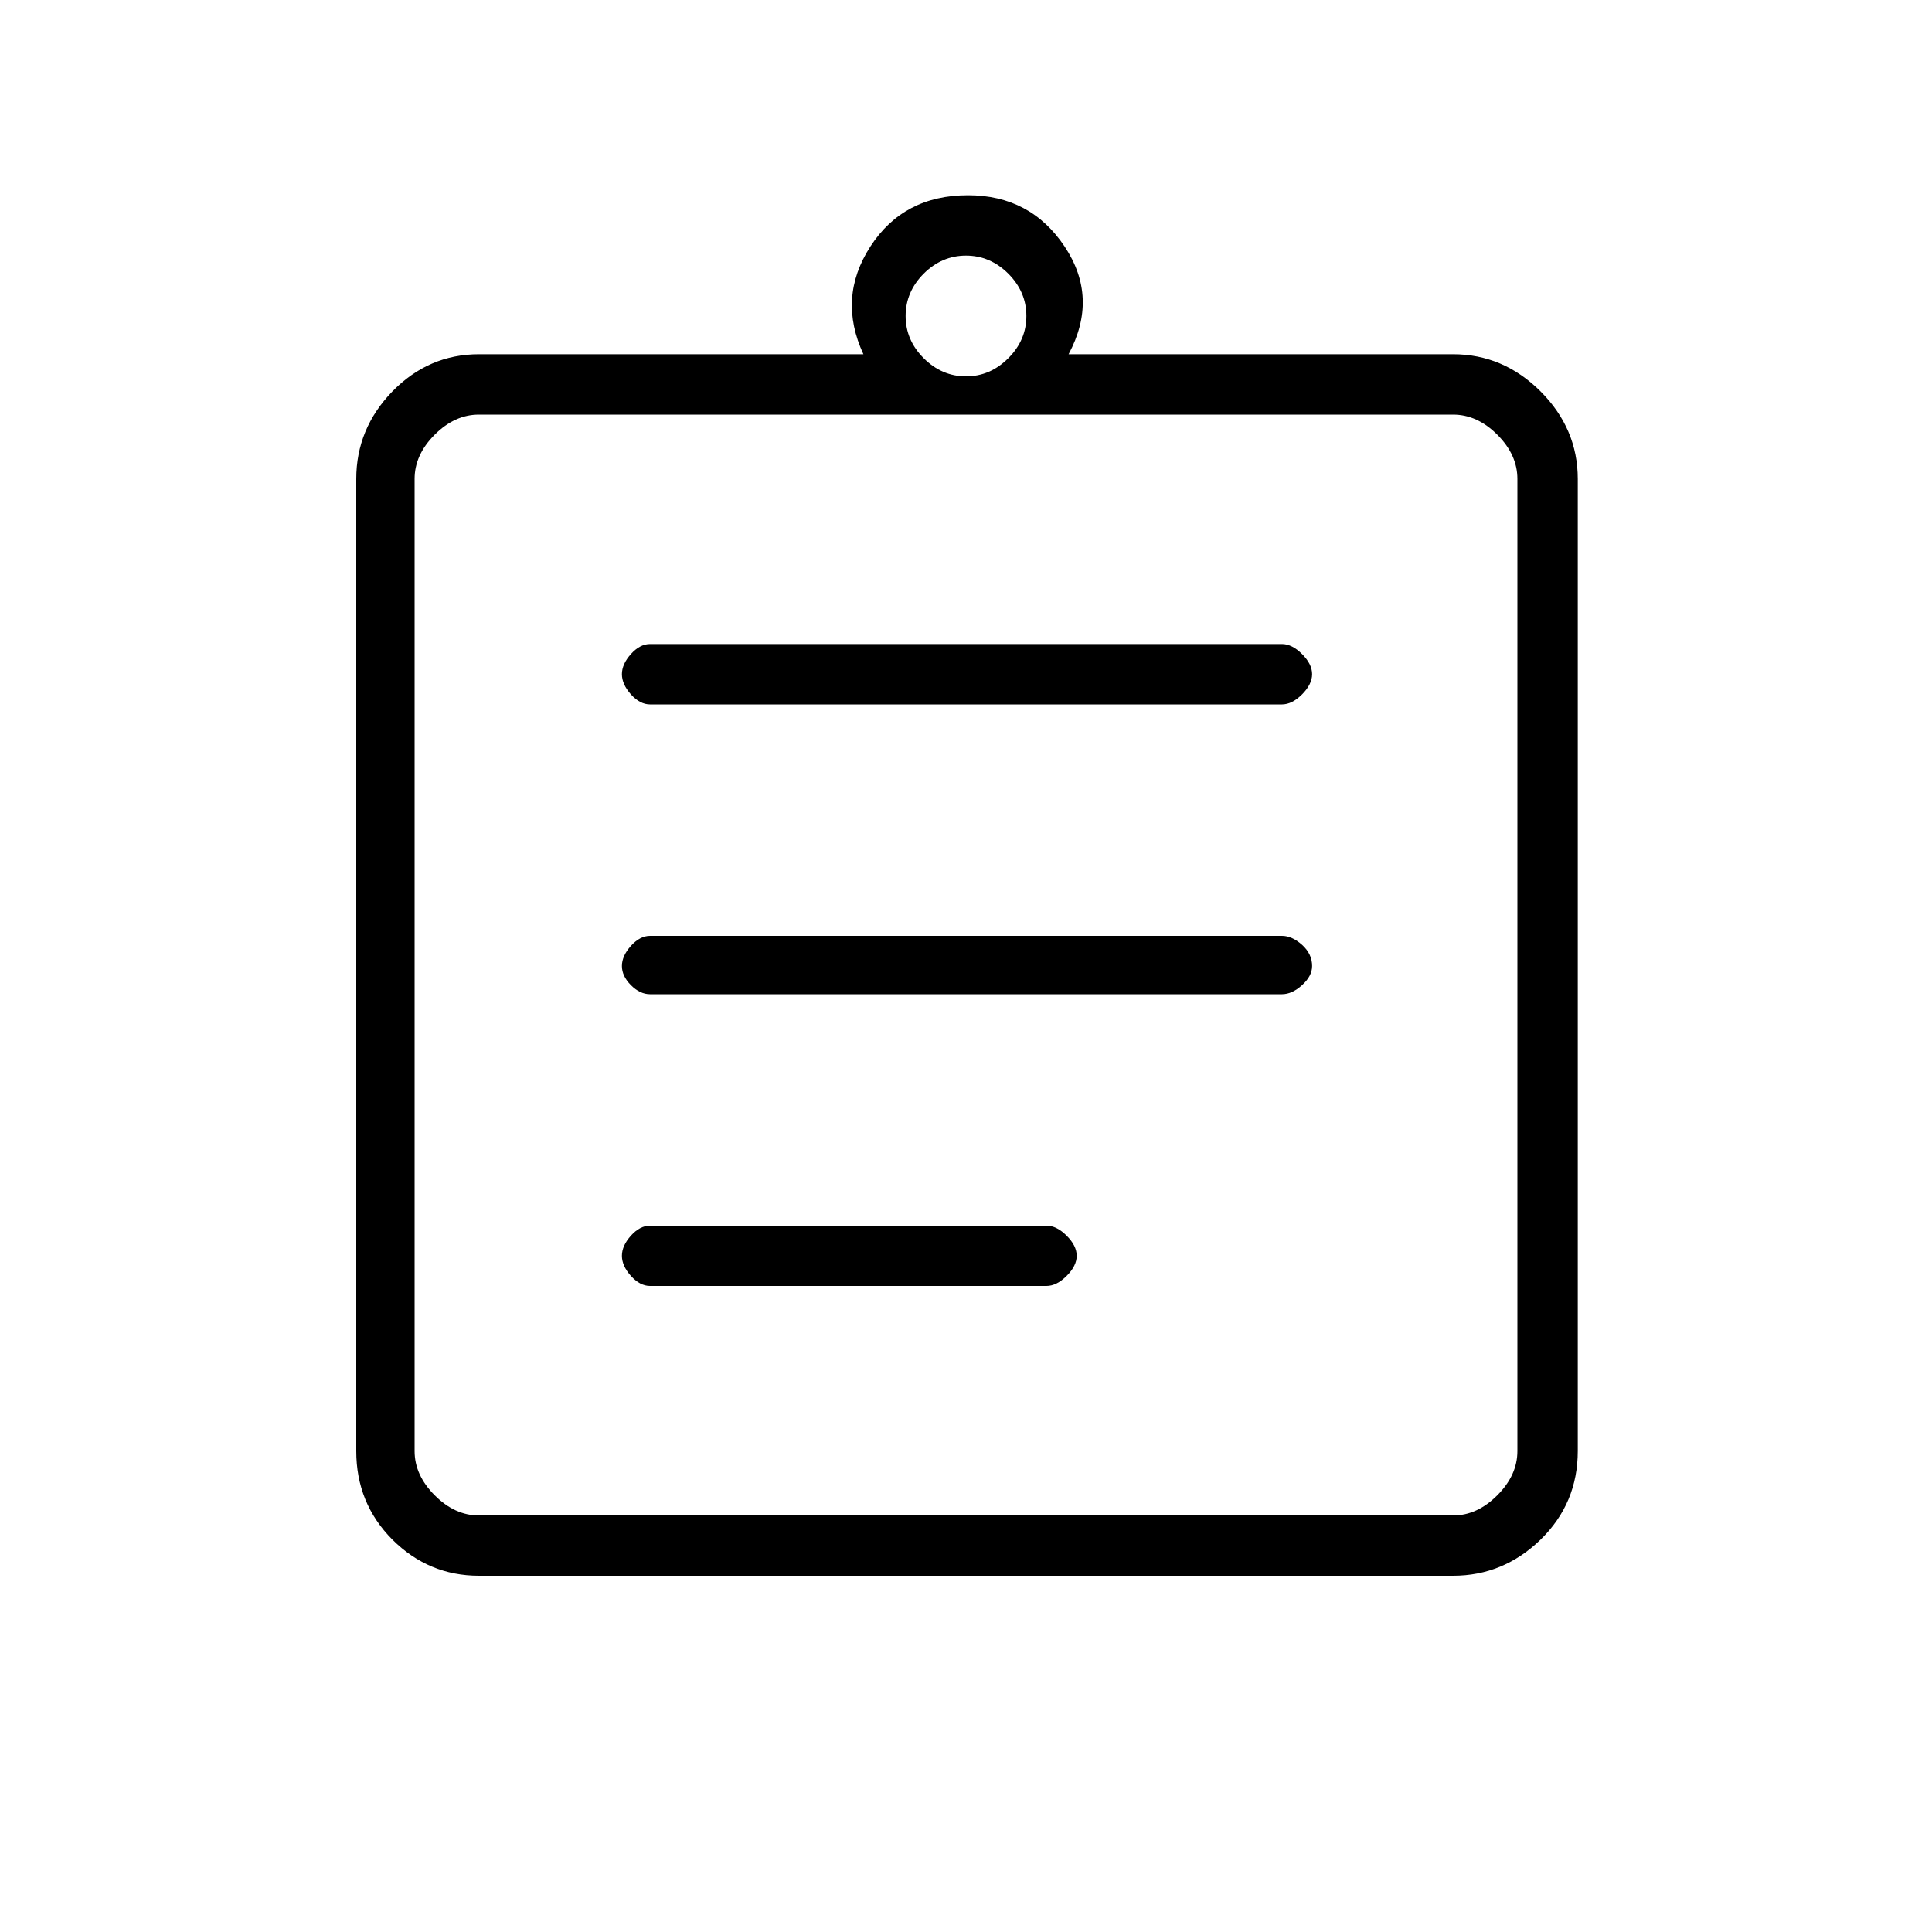 <svg xmlns="http://www.w3.org/2000/svg" height="20" width="20"><path d="M6.729 13.312h4.104q.105 0 .209-.104t.104-.208q0-.104-.104-.208t-.209-.104H6.729q-.104 0-.198.104-.093.104-.093.208t.093.208q.094.104.198.104Zm0-3.02h6.542q.104 0 .208-.094t.104-.198q0-.125-.104-.219-.104-.093-.208-.093H6.729q-.104 0-.198.104-.093.104-.093.208t.093.198q.094.094.198.094Zm0-3h6.542q.104 0 .208-.104.104-.105.104-.209t-.104-.208q-.104-.104-.208-.104H6.729q-.104 0-.198.104-.093.104-.093.208t.093.209q.094.104.198.104Zm-1.771 8.396h10.084q.25 0 .458-.209.208-.208.208-.458V4.958q0-.25-.208-.458-.208-.208-.458-.208H4.958q-.25 0-.458.208-.208.208-.208.458v10.063q0 .25.208.458.208.209.458.209ZM4.292 4.292v11.396V4.292Zm.666 12.02q-.52 0-.896-.374-.374-.376-.374-.917V4.958q0-.52.374-.906.376-.385.896-.385h3.98q-.271-.584.072-1.115.344-.531 1.011-.531.646 0 1 .531t.041 1.115h3.98q.52 0 .906.385.385.386.385.906v10.063q0 .541-.385.917-.386.374-.906.374ZM10 3.896q.25 0 .438-.188.187-.187.187-.437t-.187-.438q-.188-.187-.438-.187t-.438.187q-.187.188-.187.438t.187.437q.188.188.438.188Z"/></svg>